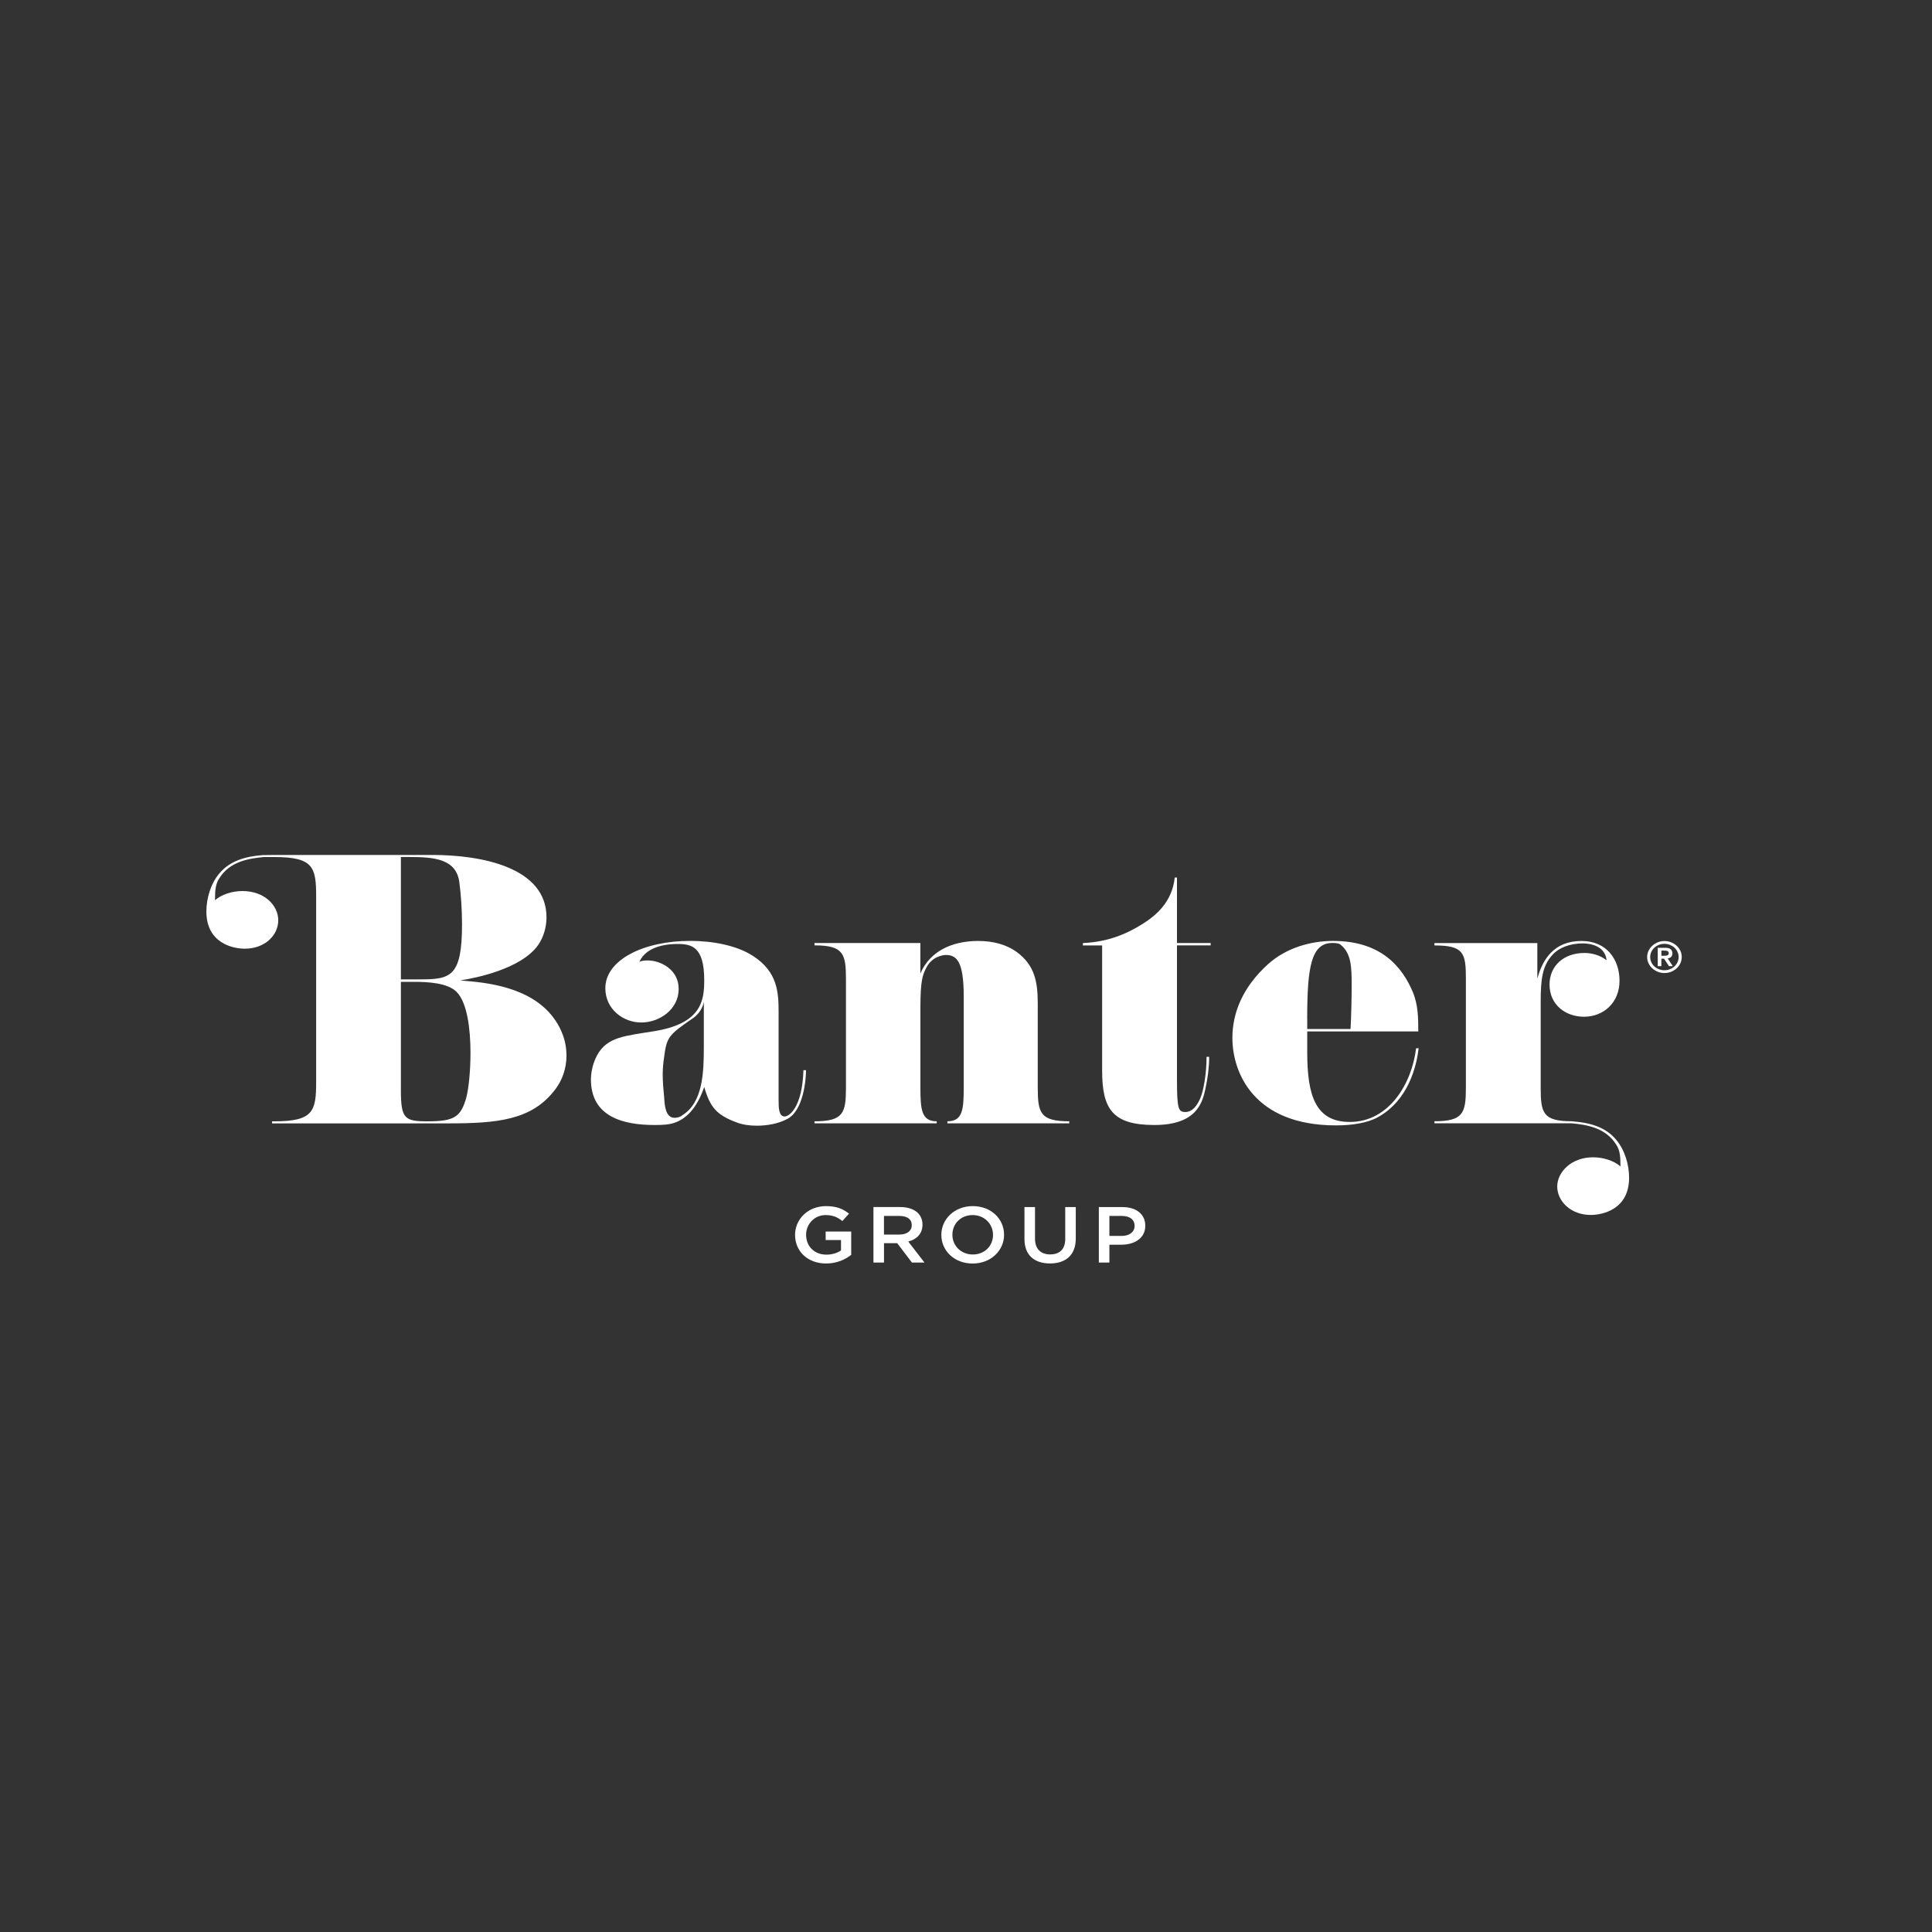 <?xml version="1.0" encoding="UTF-8"?><svg id="Layer_1" xmlns="http://www.w3.org/2000/svg" width="500" height="500" viewBox="0 0 500 500"><rect x="0" y="0" width="500" height="500" fill="#333333" stroke="none"/><path d="M201.51,285.04c0,1.42,0,3.9,1.53,3.9,1.34,0,4.6-2.57,4.89-11.98h.67c0,2.13-.58,10.56-4.98,12.69-2.21,1.16-5.08,1.68-7.76,1.68-1.92,0-3.65-.26-5.08-.8-5.37-1.95-7-3.99-8.53-9.22-2.01,5.86-4.88,8.25-7.57,9.22-1.44,.54-3.16,.62-5.27,.62-8.15,0-16.48-2.13-16.48-11.8,0-1.42,.29-2.84,.67-4.08,2.11-6.3,6.42-6.92,13.03-7.98l2.3-.36c12.75-1.95,13.32-8.07,13.32-13.31,0-8.6-3.26-9.32-6.9-9.32-2.01,0-7.95,.27-9.87,4.61,.58-.26,1.34-.35,2.11-.35,3.45,0,8.05,2.4,8.05,7.37,0,5.32-4.98,8.69-9.68,8.69s-9.3-3.46-9.3-8.87c0-7.36,9.97-12.25,21.94-12.25,5.85,0,12.08,1.16,16.29,3.91,6.33,4.08,6.61,9.4,6.61,14.46v23.15Zm-29.61-11.62c-.29,1.78-.39,3.28-.39,4.7,0,2.04,.19,3.9,.39,6.03,.1,1.78,.28,5.14,2.68,5.14,.67,0,1.44-.18,1.92-.62,5.46-3.28,5.65-11.18,5.65-17.92v-11.45c-.38,2.13-1.92,3.64-2.88,4.26-6.23,4.26-6.71,4.88-7.38,9.85" fill="#fff"/><path d="M210.78,244.05h27.41v7.9c2.4-5.68,8.05-8.43,14.95-8.43,4.03,0,7.38,.98,9.97,2.84,4.69,3.46,5.46,7.72,5.46,13.4v21.73c0,6.56,.67,8.7,8.15,8.7v.53h-31.53v-.53c3.93,0,4.22-3.02,4.22-8.7v-23.69c0-8.96-1.82-10.65-4.6-10.65-.58,0-3.45,.27-4.98,3.11-1.05,1.95-1.63,3.37-1.63,10.56v20.67c0,5.68,.29,8.7,4.22,8.7v.53h-31.63v-.53c7.47,0,8.14-2.13,8.14-8.7v-28.13c0-6.56-.67-8.7-8.14-8.7v-.62Z" fill="#fff"/><path d="M285.23,276.97v-32.29h-4.98v-.62c6.32-.26,11.31-2.3,15.62-5.06,3.07-1.95,7.48-5.41,8.15-11.89h.58v16.94h8.72v.62h-8.72v34.78c0,7.63,.38,8.34,2.2,8.34,.77,0,2.4-.27,3.83-3.55,.86-1.95,1.63-6.48,1.63-10.74h.67c0,2.75-.38,5.59-.96,8.25-.77,3.55-2.21,9.4-13.23,9.4s-13.51-4.34-13.51-14.19" fill="#fff"/><path d="M338.31,266.94v5.41c0,11.27,2.2,18.01,11.02,18.01,10.26,0,16.1-10.11,17.15-19.07h.67c-.57,4.62-2.59,13.4-10.54,17.83-2.68,1.51-6.71,2.13-10.83,2.13-21.47,0-26.84-13.84-26.84-22.63,0-6.38,2.59-13.13,9.3-19.16,4.79-4.26,11.12-5.95,16.77-5.95,12.46,0,17.92,6.75,20.7,13.4,1.25,3.19,1.34,6.21,1.34,10.02h-28.75Zm0-3.2v2.57h11.21c.19-3.46,.29-8.07,.29-11.36,0-4.7-.1-8.25-2.88-10.47-.38-.35-1.15-.44-2.11-.44-5.46,0-6.52,6.12-6.52,19.69" fill="#fff"/><path d="M145.27,266.86c-4.41-9.94-15.72-12.15-23.29-12.87l-2.88-.26c4.12-.62,15.91-3.02,20.22-9.23,1.44-2.13,2.11-4.7,2.11-7.1,0-12.95-16.87-16.14-29.52-16.14h-39.42s-4.51,.02-4.5,.04c-4.35,.33-8.44,1.42-11.19,4.71-2.31,2.68-3.39,6.58-3.39,9.87,0,8.27,6.94,9.64,9.92,9.64,5.29,0,8.68-3.52,8.68-7.35s-3.55-7.57-9.26-7.57c-2.73,0-5.45,.92-7.11,2.37,0-2.75,.17-4.29,1.16-5.74,2.73-4.29,7.52-5.05,11.49-5.43h2.7c10.16,0,10.83,2.66,10.83,10.29v47.82c0,7.63-.67,10.29-10.83,10.29h-.58v.53h45.43c12.84,0,21.75-.8,27.79-8.7,1.92-2.48,2.97-5.58,2.97-8.78,0-2.13-.38-4.26-1.34-6.39m-41.5-45.07h2.11c6.42,0,12.36,.44,13.03,6.75,.38,2.84,.67,6.74,.67,10.64,0,13.66-2.97,14.28-10.93,14.28h-4.89v-31.67Zm16.96,62.11c-1.44,5.23-3.16,6.3-10.16,6.3-5.85,0-6.81-.71-6.81-8.07v-28.03h3.26c3.83,0,8.91,.26,11.21,2.66,2.68,2.75,3.54,9.49,3.54,15.7,0,4.79-.48,9.23-1.05,11.45" fill="#fff"/><path d="M418.23,294.92c-2.75-3.29-6.84-4.38-11.19-4.71l-.26-.03c-7.47,0-8.05-2.13-8.05-8.69v-22.26c0-5.68,.38-9.32,3.16-12.24,1.63-1.77,4.5-2.84,7.76-2.84,1.53,0,5.75,.45,6.13,4.35-1.63-1.24-3.64-1.87-5.75-1.87-5.37,0-9.01,3.37-9.01,8.16,0,5.32,4.22,8.34,8.91,8.34,5.08,0,9.2-3.64,9.2-9.32,0-5.32-3.16-10.29-9.87-10.29-7.09,0-10.06,4.79-11.4,9.76v-9.22h-26.63v.62c7.47,0,8.14,1.86,8.14,8.43v28.38c0,6.56-.67,8.69-8.14,8.69v.53h35.53c3.96,.38,8.74,1.16,11.46,5.43,.99,1.45,1.16,2.98,1.16,5.74-1.65-1.46-4.38-2.37-7.11-2.37-5.7,0-9.26,3.9-9.26,7.57s3.39,7.35,8.68,7.35c2.98,0,9.92-1.38,9.92-9.64,0-3.29-1.08-7.19-3.39-9.87" fill="#fff"/><path d="M205.76,319.61v-.04c0-4.02,3.33-7.43,8-7.43,2.71,0,4.37,.7,5.97,1.95l-1.73,1.91c-1.2-.94-2.37-1.54-4.35-1.54-2.86,0-5.03,2.32-5.03,5.07v.04c0,2.96,2.11,5.13,5.28,5.13,1.46,0,2.79-.43,3.75-1.09v-2.69h-3.97v-2.2h6.61v6.03c-1.53,1.21-3.73,2.24-6.48,2.24-4.85,0-8.05-3.2-8.05-7.39" fill="#fff"/><path d="M226.05,312.38h6.92c1.95,0,3.48,.54,4.48,1.44,.82,.78,1.29,1.85,1.29,3.1v.04c0,2.36-1.53,3.78-3.68,4.35l4.19,5.44h-3.24l-3.81-5.01h-3.42v5.01h-2.73v-14.37Zm6.72,7.12c1.95,0,3.19-.94,3.19-2.4v-.04c0-1.54-1.2-2.38-3.22-2.38h-3.97v4.82h3.99Z" fill="#fff"/><path d="M243.62,319.61v-.04c0-4.04,3.37-7.43,8.14-7.43s8.09,3.35,8.09,7.39v.04c0,4.04-3.37,7.43-8.14,7.43s-8.09-3.35-8.09-7.39m13.37,0v-.04c0-2.79-2.19-5.11-5.28-5.11s-5.23,2.28-5.23,5.07v.04c0,2.79,2.19,5.09,5.28,5.09s5.23-2.26,5.23-5.05" fill="#fff"/><path d="M265.13,320.66v-8.27h2.73v8.17c0,2.67,1.49,4.08,3.92,4.08s3.9-1.33,3.9-3.98v-8.27h2.73v8.15c0,4.29-2.62,6.44-6.67,6.44s-6.61-2.15-6.61-6.32" fill="#fff"/><path d="M284.38,312.39h6.12c3.64,0,5.9,1.91,5.9,4.8v.04c0,3.22-2.79,4.9-6.21,4.9h-3.08v4.62h-2.73v-14.37Zm5.9,7.47c2.06,0,3.35-1.07,3.35-2.57v-.04c0-1.68-1.31-2.57-3.35-2.57h-3.17v5.17h3.17Z" fill="#fff"/><path d="M429.97,247.35h.69c.15,0,.29,0,.43-.02,.14-.01,.27-.04,.39-.08,.12-.04,.21-.11,.28-.2,.07-.09,.11-.21,.11-.37s-.04-.28-.11-.37c-.07-.09-.17-.16-.28-.2-.12-.04-.25-.07-.39-.08-.15,0-.29-.01-.43-.01h-.69v1.33Zm-.94-2.06h1.97c.62,0,1.07,.12,1.37,.37,.29,.24,.44,.6,.44,1.06,0,.42-.11,.73-.34,.94-.23,.21-.52,.33-.87,.37l1.32,2.01h-.99l-1.28-1.94h-.69v1.94h-.94v-4.73Zm-1.96,2.39c0,.47,.1,.91,.29,1.33s.45,.78,.79,1.09c.33,.31,.72,.55,1.17,.73,.45,.18,.92,.27,1.43,.27s.98-.09,1.43-.27c.45-.18,.84-.42,1.17-.73,.33-.31,.6-.67,.79-1.09,.19-.42,.29-.86,.29-1.33s-.1-.91-.29-1.33c-.19-.42-.45-.78-.79-1.09-.33-.31-.73-.55-1.17-.73-.45-.18-.93-.27-1.43-.27s-.98,.09-1.43,.27c-.45,.18-.84,.42-1.17,.73-.33,.31-.6,.67-.79,1.09s-.29,.86-.29,1.33m-.79,0c0-.57,.12-1.11,.36-1.61,.24-.5,.56-.94,.96-1.31,.41-.37,.88-.67,1.42-.89,.54-.22,1.12-.33,1.74-.33s1.2,.11,1.74,.33c.54,.22,1.01,.52,1.42,.89,.41,.38,.73,.81,.96,1.31,.24,.5,.35,1.04,.35,1.61s-.12,1.11-.35,1.61c-.24,.5-.56,.94-.96,1.31s-.88,.67-1.42,.89c-.54,.22-1.12,.33-1.74,.33s-1.2-.11-1.74-.33c-.54-.22-1.01-.52-1.42-.89s-.73-.81-.96-1.31c-.24-.5-.36-1.04-.36-1.61" fill="#fff"/></svg>